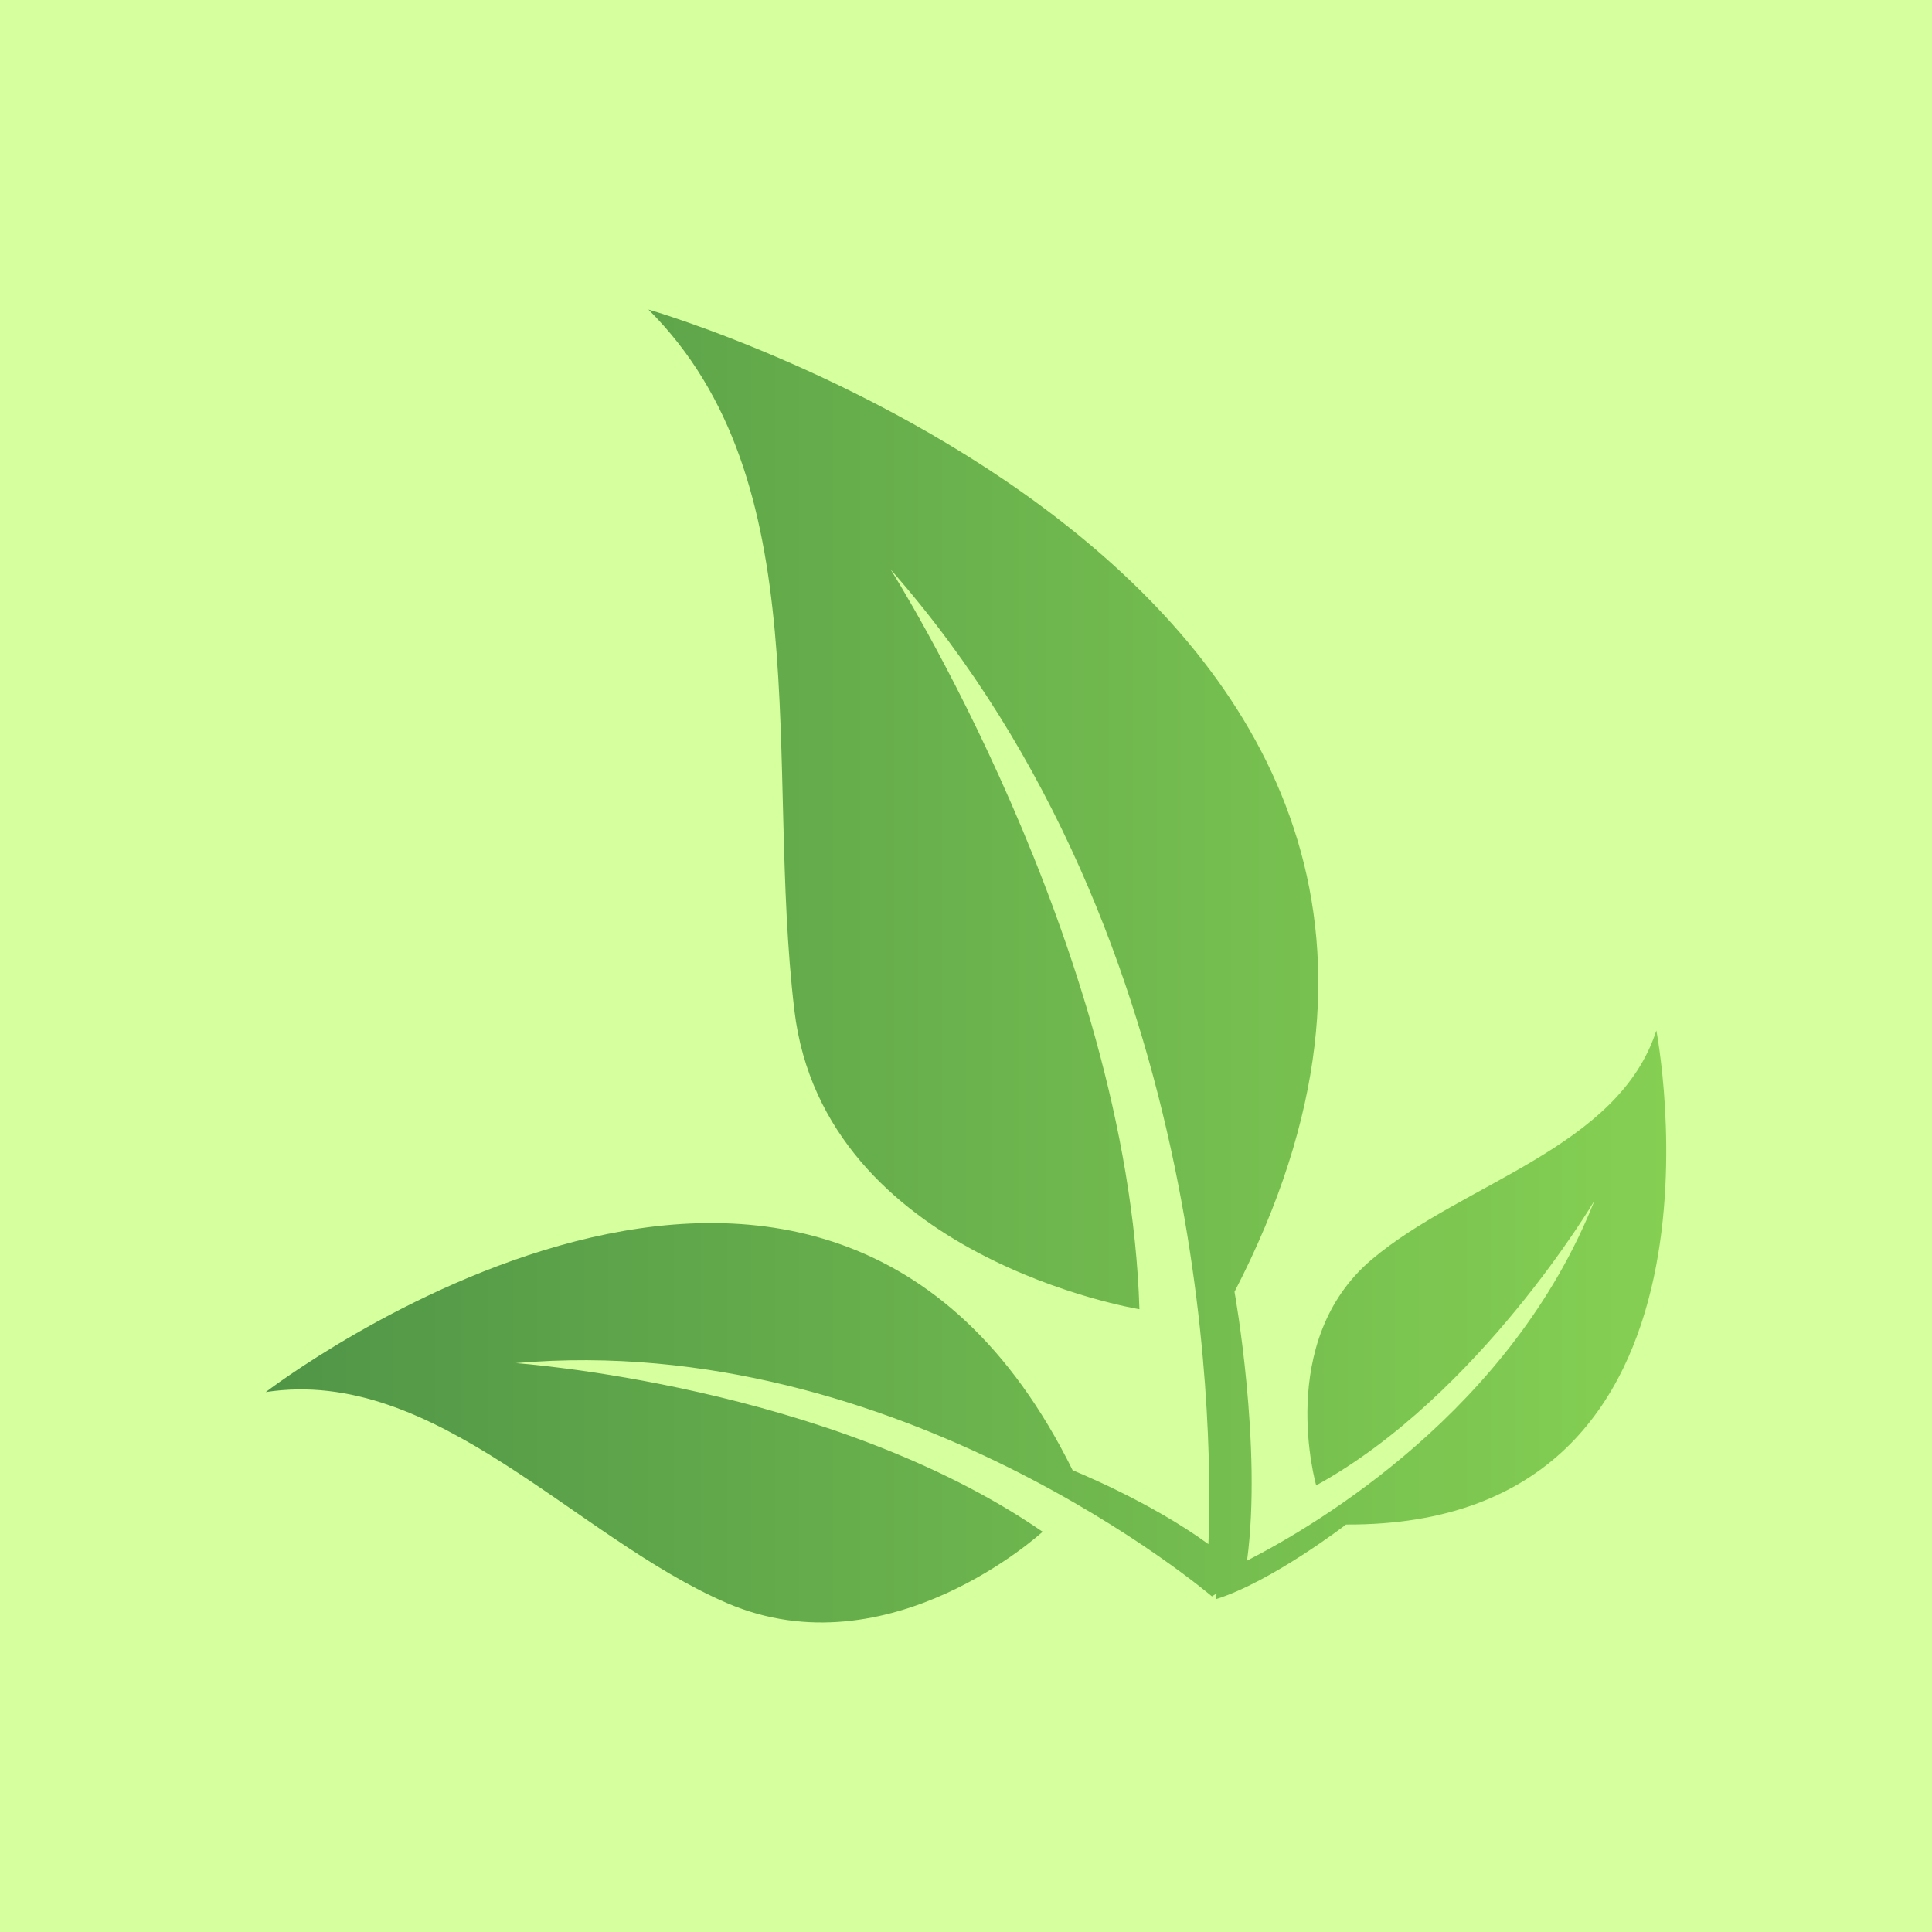 <?xml version="1.0" encoding="UTF-8" standalone="no"?>
<svg
   xmlns:dc="http://purl.org/dc/elements/1.1/"
   xmlns:cc="http://creativecommons.org/ns#"
   xmlns:rdf="http://www.w3.org/1999/02/22-rdf-syntax-ns#"
   xmlns:svg="http://www.w3.org/2000/svg"
   xmlns="http://www.w3.org/2000/svg"
   xmlns:sodipodi="http://sodipodi.sourceforge.net/DTD/sodipodi-0.dtd"
   xmlns:inkscape="http://www.inkscape.org/namespaces/inkscape"
   viewBox="0 0 512 512"
   height="512"
   width="512"
   xml:space="preserve"
   id="svg2"
   version="1.1"
   sodipodi:docname="app-icon.svg"
   inkscape:version="0.92.4 (5da689c313, 2019-01-14)"
   inkscape:export-filename="D:\Projects\React\RuangHijauPontianak\assets\app-icon.png"
   inkscape:export-xdpi="96"
   inkscape:export-ydpi="96"><sodipodi:namedview
     pagecolor="#ffffff"
     bordercolor="#666666"
     borderopacity="1"
     objecttolerance="10"
     gridtolerance="10"
     guidetolerance="10"
     inkscape:pageopacity="0"
     inkscape:pageshadow="2"
     inkscape:window-width="1366"
     inkscape:window-height="705"
     id="namedview138"
     showgrid="false"
     inkscape:zoom="0.44249997"
     inkscape:cx="146.98774"
     inkscape:cy="332.26353"
     inkscape:window-x="-8"
     inkscape:window-y="-8"
     inkscape:window-maximized="1"
     inkscape:current-layer="svg2" /><defs
     id="defs6"><linearGradient
       id="linearGradient18"
       spreadMethod="pad"
       gradientTransform="matrix(1069.944,1071.944,-1071.944,1069.944,0.497,-0.497)"
       gradientUnits="userSpaceOnUse"
       y2="0"
       x2="1"
       y1="0"
       x1="0"><stop
         id="stop14"
         offset="0"
         style="stop-opacity:1;stop-color:#ffffff" /><stop
         id="stop16"
         offset="1"
         style="stop-opacity:1;stop-color:#d7d9d6" /></linearGradient><clipPath
       id="clipPath90"
       clipPathUnits="userSpaceOnUse"><path
         id="path88"
         d="m 7053.01,5535.98 c 0,0 -744.49,437.47 -931.12,1218.98 0,0 222.91,-600.9 680,-957.2 0,0 225.75,429.3 24.05,679.39 -201.7,250.08 -828.38,496.5 -852.35,945.86 0,0 -485.99,-1499.63 756.18,-1709.29 0,0 207.96,-196.1 305.66,-251.87 0,0 66.74,20.05 17.58,74.13 z"
         inkscape:connector-curvature="0" /></clipPath><linearGradient
       id="linearGradient96"
       spreadMethod="pad"
       gradientTransform="matrix(158.817,0,0,158.817,783.992,207.677)"
       gradientUnits="userSpaceOnUse"
       y2="0"
       x2="1"
       y1="0"
       x1="0"><stop
         id="stop92"
         offset="0"
         style="stop-opacity:1;stop-color:#509547" /><stop
         id="stop94"
         offset="1"
         style="stop-opacity:1;stop-color:#85d053" /></linearGradient><clipPath
       id="clipPath106"
       clipPathUnits="userSpaceOnUse"><path
         id="path104"
         d="m 1230.46,1910.56 c 0,0 293.81,-623.23 785.58,-875.77 0,0 182.74,290.68 35.63,595.94 0,0 -28.3,-92.26 -50.52,-125.46 0,0 26.73,177.02 -93.17,269.7 0,0 10.44,-72.3 -15.87,-101.12 0,0 -33.18,157.69 -154.53,203.86 0,0 32,-60.28 18.1,-97.96 0,0 -75.86,146.34 -163.5,187.2 0,0 15.59,-42.82 2.11,-67.81 0,0 -102.97,92.15 -285.79,203.75 -182.83,111.6 -306.93,339.93 -315.387,475.69 0,0 -111.633,-589.32 45.507,-979.6 0,0 -27.43,2.98 -58.557,23.02 0,0 34.687,-109.07 112.717,-152.8 0,0 -16.31,-15.44 -48.49,-27.06 0,0 49.57,-39.67 124.13,-92.82 0,0 -35.71,-24.29 -48.79,-36.59 0,0 70.88,-68.92 130.37,-96.19 0,0 -38.47,-11.49 -54.84,-26.85 0,0 111.14,-101.95 202.66,-120.7 0,0 -29.17,-9.41 -74.28,-38.95 0,0 246.56,-239.778 651.82,-77.618 0,0 272.82,-211.801 334.1,-181.973 61.28,29.84 -226.64,165.91 -317.05,219.563 -90.42,53.638 -619.55,397.348 -761.95,920.548 z"
         inkscape:connector-curvature="0" /></clipPath><linearGradient
       id="linearGradient112"
       spreadMethod="pad"
       gradientTransform="matrix(181.771,0,0,181.771,127.288,843.589)"
       gradientUnits="userSpaceOnUse"
       y2="0"
       x2="1"
       y1="0"
       x1="0"><stop
         id="stop108"
         offset="0"
         style="stop-opacity:1;stop-color:#509547" /><stop
         id="stop110"
         offset="1"
         style="stop-opacity:1;stop-color:#85d053" /></linearGradient><clipPath
       id="clipPath122"
       clipPathUnits="userSpaceOnUse"><path
         id="path120"
         d="m 1906.84,5863.68 c 0,0 134.6,254.23 -14.87,517.67 0,0 -13.71,-68.34 -65,-147.91 0,0 31.73,209.15 -147.86,388.13 -168.87,168.29 -478.94,438.96 -387.8,789.63 0,0 -290.94,-287.63 -257.86,-582.17 0,0 -55.165,35.17 -64.774,86.62 0,0 -141.047,-649.71 255.174,-934.4 0,0 -67.94,-1.46 -157.85,19.05 0,0 339.25,-433.33 778.38,-218.15 0,0 -505.13,214.39 -610.5,891.77 0,0 136.07,-590.19 638.59,-852.69 0,0 184.14,-119.2 245.87,-351.93 l 61.55,18.53 c 0,0 -14.83,175.8 -273.05,375.85 z"
         inkscape:connector-curvature="0" /></clipPath><linearGradient
       id="linearGradient128"
       spreadMethod="pad"
       gradientTransform="matrix(164.748,0,0,164.748,125.904,207.967)"
       gradientUnits="userSpaceOnUse"
       y2="0"
       x2="1"
       y1="0"
       x1="0"><stop
         id="stop124"
         offset="0"
         style="stop-opacity:1;stop-color:#509547" /><stop
         id="stop126"
         offset="1"
         style="stop-opacity:1;stop-color:#85d053" /></linearGradient><clipPath
       id="clipPath138"
       clipPathUnits="userSpaceOnUse"><path
         id="path136"
         d="m 6622.76,1095.64 c 0,0 -38.31,-113.038 -45.53,-216.941 -65.04,50.012 -654.7,521.141 -756.88,1238.981 0,0 185.8,-599.02 566.78,-945.59 0,0 235.17,385.2 -3.31,643.86 -238.48,258.67 -590.77,457.37 -616.92,798.85 0,0 -582.07,-1271.73 512.41,-1528.26 0,0 155.64,-187.892 291.14,-270.208 l 5.64,25.699 c 0.11,-9.32 0.53,-18.453 1.38,-27.242 l 52.77,15.852 c 0,0 -0.11,579.279 388.21,960.189 0,0 -264.42,-356.37 -302.23,-719.37 0,0 291.82,34.89 365.83,272.95 69.05,222.15 12.78,529.58 196.7,687.92 0,0 -969.25,-204.28 -655.99,-936.69 z"
         inkscape:connector-curvature="0" /></clipPath><linearGradient
       id="linearGradient144"
       spreadMethod="pad"
       gradientTransform="matrix(222.197,0,0,222.197,748.303,838.028)"
       gradientUnits="userSpaceOnUse"
       y2="0"
       x2="1"
       y1="0"
       x1="0"><stop
         id="stop140"
         offset="0"
         style="stop-opacity:1;stop-color:#509547" /><stop
         id="stop142"
         offset="1"
         style="stop-opacity:1;stop-color:#85d053" /></linearGradient><clipPath
       id="clipPath154"
       clipPathUnits="userSpaceOnUse"><path
         id="path152"
         d="m 4866.16,3905.2 c -49.14,-152.47 -250.55,-197.09 -367.95,-296.1 -125.79,-106.07 -72.17,-292.5 -72.17,-292.5 211.07,116.11 360.01,368.32 360.01,368.32 -106.73,-269.81 -357.21,-418.5 -449.46,-465.66 19.88,147.33 -16.21,347.79 -16.21,347.79 473.65,915.78 -758.33,1270.92 -758.33,1270.92 222.42,-221.78 150.7,-586.19 188.84,-906.6 38.15,-320.41 446.46,-386.86 446.46,-386.86 -14.45,472.15 -322.02,957.31 -322.02,957.31 427.06,-485.05 415.95,-1154.57 411.25,-1261.22 -76.38,55.84 -175.64,95.55 -175.64,95.55 -323.77,654.94 -1043.99,101.14 -1043.99,101.14 220.02,33.82 400.78,-188.7 596.8,-272.99 210.06,-90.32 408.33,92.3 408.33,92.3 -275.58,190.04 -681.59,218.17 -681.59,218.17 496.99,43.59 900.7,-301.8 900.7,-301.8 l 6.1,3.92 -1.28,-7.63 c 72.52,22.65 168.69,96.7 168.69,96.7 525.83,-2.68 401.46,639.24 401.46,639.24 z"
         inkscape:connector-curvature="0" /></clipPath><linearGradient
       id="linearGradient160"
       spreadMethod="pad"
       gradientTransform="matrix(371.149,0,0,371.149,70.425,256)"
       gradientUnits="userSpaceOnUse"
       y2="0"
       x2="1"
       y1="0"
       x1="0"><stop
         id="stop156"
         offset="0"
         style="stop-opacity:1;stop-color:#509547" /><stop
         id="stop158"
         offset="1"
         style="stop-opacity:1;stop-color:#85d053" /></linearGradient><clipPath
       id="clipPath170"
       clipPathUnits="userSpaceOnUse"><path
         id="path168"
         d="m 2472,4150.39 c -3.92,16.06 -20.11,25.9 -36.17,21.99 -24.65,-6.01 -47.52,-13.1 -71.01,-20.33 -23.28,-7.31 -46.37,-15.18 -69.35,-23.36 l -34.3,-12.71 -34.02,-13.57 c -11.38,-4.4 -22.55,-9.39 -33.74,-14.29 -11.15,-5.03 -22.53,-9.47 -33.43,-15.1 l -32.97,-16.21 c -11,-5.37 -21.64,-11.6 -32.46,-17.35 -21.79,-11.25 -42.54,-24.69 -63.63,-37.33 -10.42,-6.58 -20.45,-13.9 -30.68,-20.81 -10.22,-6.94 -20.4,-13.92 -29.99,-21.92 l -28.96,-23.43 c -9.38,-8.63 -18.61,-17.6 -27.85,-26.4 -4.52,-4.43 -9.41,-8.81 -13.6,-13.3 l -11.73,-13.65 -11.73,-13.66 -5.86,-6.81 -1.47,-1.71 -0.36,-0.43 -0.95,-1.12 -0.18,-0.25 -0.69,-0.97 -2.79,-3.89 c -15.47,-20.25 -28.15,-42.63 -38.55,-65.75 -21.01,-46.4 -30.53,-96.83 -32.02,-146.36 -0.55,-24.84 1.26,-49.54 4.56,-73.86 3.39,-24.31 8.2,-48.33 14.86,-71.76 6.58,-23.44 14.41,-46.44 23.6,-68.82 4.78,-11.35 9.77,-22.6 15.14,-33.65 -5.87,-17.27 -10.29,-34.99 -15.42,-52.51 -5.61,-18.76 -9.77,-37.92 -14.59,-56.91 -4.84,-18.98 -8.4,-38.31 -12.66,-57.47 -3.5,-19.35 -7.4,-38.59 -10.2,-58.16 -0.23,-1.43 -0.43,-2.85 -0.65,-4.27 -8.36,7.15 -16.73,14.28 -24.91,21.63 -21.08,19.54 -43.05,38.12 -63.33,58.51 l -30.94,30.01 -30.12,30.84 c -20.39,20.27 -39.4,41.82 -58.83,62.99 -9.86,10.46 -18.79,21.74 -28.24,32.56 -9.21,11.03 -18.9,21.66 -27.73,33 -17.99,22.41 -35.92,44.87 -53.15,67.88 -17.76,22.62 -34.1,46.28 -50.9,69.64 -15.99,23.89 -32.51,47.48 -47.5,72.04 -15.51,24.26 -30.14,49.04 -45.02,73.72 -14.19,25.06 -28.51,50.09 -41.71,75.73 -6.88,12.68 -13.27,25.6 -19.64,38.54 -6.43,12.92 -12.93,25.81 -19.02,38.89 -12.57,26 -24.37,52.39 -35.64,79.01 -11.24,26.63 -21.95,53.51 -32.21,80.6 -10.43,27.03 -19.72,54.49 -28.75,82.06 -17.85,55.21 -33.83,111.23 -44.85,168.6 1.43,-29.21 5.09,-58.33 9.53,-87.3 4.64,-28.94 10.24,-57.75 16.54,-86.44 6.72,-28.57 13.76,-57.12 21.97,-85.34 7.85,-28.35 16.92,-56.35 26.59,-84.15 9.64,-27.81 19.86,-55.45 30.89,-82.78 5.3,-13.76 11,-27.35 17.02,-40.8 5.87,-13.52 11.78,-27.04 18.17,-40.33 12.24,-26.85 25.64,-53.14 38.94,-79.5 13.96,-26.01 27.72,-52.18 43.09,-77.41 14.67,-25.66 30.9,-50.37 46.63,-75.4 16.54,-24.49 32.67,-49.29 50.23,-73.09 16.83,-24.35 35.49,-47.32 53.66,-70.66 8.98,-11.75 18.83,-22.8 28.21,-34.24 6.84,-7.99 13.52,-16.13 20.37,-24.12 -25.83,3.57 -51.42,8.66 -76.62,14.96 -39.13,9.64 -77.48,22.14 -114.45,37.67 -36.98,15.49 -72.82,33.44 -106.77,54.37 -34.02,20.81 -65.99,44.67 -95.95,70.63 -29.93,26.04 -57.5,54.63 -82.48,85.27 -6.43,7.51 -12.44,15.35 -18.27,23.34 -5.91,7.92 -11.94,15.73 -17.31,24.04 -5.34,8.11 -11.47,16.53 -16.17,24.36 l -7.9,12.99 -6.822,12.44 c -18.231,33.71 -31.965,70.65 -42.059,108.3 -10.019,37.8 -16.703,76.64 -20.504,115.91 -7.632,78.55 -6.179,158.4 1.305,237.79 7.297,79.46 20.93,158.45 37.035,236.95 16.383,78.48 36.365,156.32 59.275,233.32 9.29,31.24 19.19,62.29 29.44,93.23 4.31,-24.69 9.76,-49.15 16.6,-73.24 19.83,-71.29 50.87,-139.42 91.29,-201.25 20.23,-30.87 42.35,-60.54 66.92,-88 24.51,-27.47 50.66,-53.43 78.47,-77.37 28.19,-24.02 56.85,-44.93 84.02,-66.98 27.36,-22.08 54.53,-44.53 80.55,-67.97 51.97,-46.9 101.15,-96.85 141.29,-153.14 20.02,-28.12 37.65,-57.86 51.84,-89.19 14.21,-31.3 24.85,-64.18 31.91,-97.95 7.01,-33.8 10.1,-68.52 9.84,-103.39 -0.12,-34.9 -4.23,-69.85 -10.03,-104.56 -2.69,-17.41 -6.83,-34.57 -10.57,-51.84 -4.54,-17.07 -8.65,-34.31 -13.95,-51.22 -9.62,-34.15 -21.87,-67.54 -34.34,-100.88 15.06,32.23 29.99,64.66 42.38,98.18 12.7,33.39 23.56,67.61 31.82,102.6 8.38,34.93 14.72,70.64 16.73,106.89 2.24,36.22 1.02,72.87 -4.45,109.1 -10.6,72.69 -40.29,142.12 -80.21,203.31 -20,30.65 -42.14,59.82 -66.24,87.01 -24.02,27.27 -49.37,53.16 -75.45,78.12 -26.09,24.99 -53.08,48.71 -80.37,72.16 -27.44,23.53 -55.36,45.8 -81.03,68.27 -25.69,22.95 -49.65,47.68 -72.02,73.69 -22.42,25.98 -42.4,53.91 -60.61,82.85 -36.24,58.01 -63.7,121.28 -81.91,187.07 -9.13,32.9 -15.65,66.51 -19.71,100.33 -1.97,16.9 -3.37,33.88 -3.99,50.77 -0.3,8.45 -0.48,16.9 -0.34,25.24 0.08,8.12 0.42,17.16 1.03,23.89 l 0.05,0.57 c 1.13,12.73 -6.12,25.21 -18.61,30.15 -15.21,6.03 -32.43,-1.41 -38.46,-16.63 -15.39,-38.85 -29.04,-77.01 -42.19,-115.91 -12.912,-38.85 -25.084,-77.91 -36.502,-117.21 -22.863,-78.57 -42.77,-158.05 -59.043,-238.44 -16.309,-80.37 -27.906,-161.85 -34.238,-244.01 -3.161,-41.08 -4.668,-82.38 -4.293,-123.75 0.25,-41.37 2.754,-82.87 8.257,-124.16 5.27,-41.29 13.582,-82.41 25.571,-122.66 12.14,-40.24 27.957,-79.46 49.433,-116.47 l 8.278,-13.96 8.433,-12.66 c 6.153,-9.28 12.367,-16.99 18.547,-25.54 6.027,-8.48 12.727,-16.45 19.307,-24.49 6.5,-8.13 13.17,-16.09 20.26,-23.71 27.63,-31.03 57.84,-59.72 90.26,-85.54 32.37,-25.9 67.26,-48.45 103.49,-68.12 36.28,-19.59 74.04,-36.25 112.83,-49.61 38.81,-13.32 78.6,-23.4 118.79,-30.5 27.09,-4.59 54.43,-7.73 81.8,-9.11 1.74,-1.98 3.4,-4.04 5.19,-5.98 19.78,-21.99 39.16,-44.37 59.94,-65.43 10.27,-10.64 20.34,-21.5 30.85,-31.89 l 31.99,-30.74 c 21.02,-20.83 43.6,-39.96 65.51,-59.8 22.27,-19.45 45.43,-37.84 68.1,-56.78 4.51,-3.78 10.21,-6.2 16.52,-6.62 15.83,-1.05 29.5,10.94 30.55,26.76 l 0.04,0.74 c 0.56,8.41 1.35,18.05 2.4,27.23 0.89,9.29 1.92,18.63 3.18,27.97 2.1,18.69 5.33,37.37 8.14,56.06 3.58,18.59 6.45,37.33 10.6,55.85 4.15,18.5 7.61,37.18 12.53,55.53 l 6.93,27.65 c 2.21,9.25 4.55,18.46 7.22,27.58 5.23,18.27 9.95,36.73 15.6,54.89 l 17.44,54.41 c 6.14,18.02 13,35.8 19.48,53.74 6.1,18.08 13.38,35.71 20.62,53.36 7.43,17.57 13.83,35.65 22.11,52.86 l 24,52.1 c 3.79,8.8 8.03,17.38 12.5,25.84 l 13.1,25.56 13.11,25.6 6.57,12.81 7.21,12.43 28.57,50.06 c 9.1,17.01 20.07,32.79 30.25,49.16 l 30.91,49 -36.84,-44.77 c -12.26,-14.99 -24.73,-29.89 -35.63,-45.89 l -33.83,-47.37 -8.36,-11.95 -7.72,-12.33 -15.45,-24.7 -15.47,-24.73 c -5.26,-8.2 -10.31,-16.52 -14.9,-25.09 l -28.05,-51.22 c -9.61,-16.98 -17.36,-34.87 -26.13,-52.28 -8.58,-17.52 -17.25,-35.01 -24.68,-53.05 -7.5,-18 -15.39,-35.87 -22.57,-54.03 l -20.57,-54.87 c -6.23,-17.11 -11.69,-34.5 -17.48,-51.79 -3.2,9.64 -6.28,19.32 -8.99,29.08 -6.63,22.92 -11.93,46.16 -15.88,69.52 -7.89,46.66 -11.13,93.99 -6.16,140.15 4.71,46.04 16.53,91.09 38.05,130.92 10.85,19.79 22.58,39.09 37.25,56.24 l 2.61,3.3 0.47,0.61 0.15,0.14 1.54,1.63 6.2,6.53 12.39,13.05 12.38,13.06 c 4.2,4.05 8.54,7.4 12.79,11.14 l 25.53,21.87 28.05,20.47 c 4.69,3.39 9.13,7.07 14.03,10.22 l 14.67,9.46 c 9.84,6.22 19.4,12.8 29.44,18.74 20.43,11.38 40.32,23.52 61.53,33.67 10.52,5.18 20.78,10.8 31.49,15.63 l 32.07,14.6 c 21.56,9.37 43.09,18.89 65.05,27.43 l 32.96,12.78 33.29,11.97 c 13.71,4.72 27.49,9.27 41.29,13.72 -8.76,-12.03 -17.23,-24.26 -24.96,-36.99 l -9.63,-15.44 -8.88,-15.91 -8.84,-15.94 -8,-16.4 c -5.35,-10.93 -10.68,-21.87 -15.02,-33.3 -4.38,-11.4 -9.47,-22.48 -12.85,-34.29 -3.56,-11.71 -7.77,-23.18 -10.73,-35.08 l -8.36,-35.81 c -3.78,-24.28 -7.91,-48.52 -8.22,-73.19 l -0.87,-18.42 c -0.12,-6.13 0.51,-12.3 0.74,-18.43 l 0.98,-18.43 0.58,-9.19 0.3,-4.6 0.34,-3.72 1.59,-17.36 c 0.39,-5.6 0.47,-10.74 0.74,-16.15 0.35,-5.29 0.27,-10.79 0.19,-16.31 -0.11,-5.51 0.08,-11.04 -0.39,-16.52 -0.76,-22.05 -3.91,-43.95 -8.32,-65.57 -4.51,-21.6 -10.7,-42.9 -18.67,-63.54 -7.96,-20.64 -17.67,-40.64 -29.19,-59.61 -11.44,-19.01 -24.99,-36.72 -40.04,-53.04 -29.96,-32.79 -67.61,-58.95 -110.14,-73.77 -21.23,-7.44 -43.69,-11.78 -66.5,-12.83 -22.84,-1.27 -45.98,1.09 -68.76,6.04 21.81,-8.24 45.01,-13.25 68.66,-14.98 23.67,-1.55 47.73,0.54 71.15,6.02 47,10.9 90.26,36.22 126.09,68.91 35.92,32.93 63.8,73.96 84.5,118.04 10.49,22.05 18.57,45.2 24.67,68.85 6.06,23.64 10.72,47.75 12.81,72.14 0.8,6.08 0.93,12.19 1.35,18.31 0.39,6.09 0.76,12.19 0.69,18.53 0.02,6.22 0.16,12.71 0.03,18.72 l -0.72,17.42 -0.77,33.75 c -0.03,5.47 -0.49,10.94 -0.2,16.41 l 1.31,16.39 c 0.85,21.91 5.32,43.49 9.25,65.04 l 8.46,31.86 c 2.95,10.59 7.16,20.85 10.63,31.29 3.27,10.51 8.32,20.45 12.53,30.65 4.04,10.27 9.07,20.15 14.1,30.02 l 7.49,14.84 8.31,14.43 8.32,14.43 9.06,14.01 c 11.9,18.78 25.13,36.73 38.75,54.29 7.05,8.56 13.98,17.29 21.4,25.45 7.11,8.24 15.17,16.56 22.02,23.33 l 0.62,0.59 c 7.21,7.15 10.61,17.79 8.03,28.38 z"
         inkscape:connector-curvature="0" /></clipPath><linearGradient
       id="linearGradient176"
       spreadMethod="pad"
       gradientTransform="matrix(212.997,0,0,212.997,116.717,534.813)"
       gradientUnits="userSpaceOnUse"
       y2="0"
       x2="1"
       y1="0"
       x1="0"><stop
         id="stop172"
         offset="0"
         style="stop-opacity:1;stop-color:#509547" /><stop
         id="stop174"
         offset="1"
         style="stop-opacity:1;stop-color:#85d053" /></linearGradient><clipPath
       id="clipPath186"
       clipPathUnits="userSpaceOnUse"><path
         id="path184"
         d="m 6774.37,3484.35 c 17.28,31.49 31.27,65.19 42.66,99.38 11.3,34.27 19.97,69.35 25.25,104.81 10.86,70.78 7.59,143.69 -14.32,210.62 -10.98,33.36 -25.72,65.46 -45.12,94.67 -19.57,29.01 -41.83,56.26 -67.58,80.2 -5.97,6.4 -13.14,11.67 -19.71,17.48 -6.82,5.56 -13.11,11.69 -20.34,16.79 -14.41,10.2 -27.99,21.37 -43.33,30.32 l -22.41,14.12 c -7.57,4.56 -15.53,8.54 -23.27,12.84 l -48.11,26.19 c -32.05,17.62 -64.12,34.21 -95.53,55.48 l -47.38,30.39 -45.04,33.03 c -30.64,21.28 -58.34,46.34 -87.13,70.1 -14.32,11.98 -27.33,25.44 -41.05,38.12 l -20.34,19.29 c -6.84,6.38 -12.93,13.52 -19.42,20.24 -12.73,13.71 -25.77,27.16 -38.24,41.12 l -36.12,43.11 c -23.19,29.46 -45.86,59.47 -66.41,91.01 -21.02,31.23 -39.96,63.93 -57.87,97.31 -8.44,17.02 -17.28,33.78 -24.83,51.43 -3.97,8.68 -7.78,17.51 -11.31,26.59 -1.8,4.53 -3.66,8.92 -5.33,13.71 -1.72,4.76 -3.38,9.08 -5.21,14.89 l 75.13,-0.49 c -9.48,-34.68 -17.67,-72.37 -24.63,-109.13 -7.04,-37.01 -12.92,-74.29 -17.89,-111.63 -9.89,-74.72 -14.95,-149.94 -15.53,-224.8 -0.13,-37.42 0.43,-74.76 2.58,-111.93 2.13,-37.16 5.04,-74.18 9.94,-110.84 4.65,-36.68 10.4,-73.13 18.15,-109.03 7.54,-35.94 16.33,-71.56 27.65,-106.26 11.27,-34.69 23.7,-68.97 38.76,-102.05 14.86,-33.18 32.18,-65.16 51.8,-95.63 19.22,-30.76 40.69,-60.14 64.33,-87.83 23.96,-27.38 49.96,-53.08 77.47,-77.39 27.5,-24.39 57.71,-45.71 88.69,-66.15 30.97,-20.59 64.03,-38.14 97.71,-54.88 34,-16.04 68.72,-31.37 104.65,-43.93 35.71,-13.3 72.38,-24.35 109.37,-35.2 l -1.74,-9.84 c -19.24,2.12 -38.68,3.64 -57.98,6.29 -19.2,3.12 -38.62,5.62 -57.71,9.8 -9.6,1.9 -19.22,3.82 -28.79,5.94 l -28.52,7.29 c -19.17,4.48 -37.76,11.02 -56.76,16.56 -37.18,13.25 -74.29,27.66 -109.98,45.7 -35.52,18.19 -70.32,38.51 -103.03,62.16 -32.88,23.4 -63.89,49.68 -92.71,78.36 -28.59,28.87 -55.06,59.96 -79.13,92.85 -23.76,33.09 -44.98,68.01 -63.47,104.22 -18.46,36.19 -34.98,73.39 -48.37,111.61 -27.26,76.32 -44.07,155.52 -53.61,234.91 -4.47,39.75 -7.52,79.54 -8.34,119.3 -0.86,39.75 -0.47,79.43 1.74,118.94 4.11,79.04 13.76,157.34 26.76,234.86 6.68,38.74 14.29,77.28 23.12,115.59 8.92,38.56 18.43,75.84 30.49,115.07 l 0.22,0.69 c 6.32,20.6 28.15,32.16 48.75,25.83 13.15,-4.05 22.69,-14.68 26.16,-27.01 0.8,-2.93 2.24,-7.2 3.49,-11.06 1.2,-3.89 2.77,-7.95 4.21,-11.96 2.81,-8.03 5.96,-16.07 9.33,-24.11 6.24,-16.14 13.96,-31.97 21.18,-47.9 15.59,-31.46 32.23,-62.62 51,-92.6 18.3,-30.27 38.75,-59.26 59.73,-87.87 l 32.84,-41.97 c 11.39,-13.63 23.36,-26.8 35.02,-40.24 5.96,-6.6 11.5,-13.61 17.83,-19.88 l 18.77,-19.01 c 12.68,-12.49 24.64,-25.79 37.94,-37.68 26.76,-23.56 52.44,-48.52 81.18,-69.87 l 42.17,-33.18 43.81,-30.21 c 28.3,-20.9 60.71,-38.78 91.81,-57.74 l 46.92,-28.21 c 8.02,-4.91 16.23,-9.47 24.07,-14.66 l 23.26,-16.07 c 15.81,-10.2 30.05,-22.84 44.92,-34.4 7.45,-5.78 14.05,-12.69 21.1,-18.97 6.83,-6.56 14.16,-12.53 20.4,-19.73 26.64,-27.01 49.62,-57.59 69.43,-89.95 19.65,-32.56 34.19,-68.05 44.42,-104.43 20.45,-73.05 20.39,-150.13 5.87,-222.88 -7.29,-36.45 -18.01,-72.03 -31.3,-106.46 -13.43,-34.44 -29.21,-67.74 -48.64,-99.35 z"
         inkscape:connector-curvature="0" /></clipPath><linearGradient
       id="linearGradient192"
       spreadMethod="pad"
       gradientTransform="matrix(135.817,0,0,135.817,780.6,515.409)"
       gradientUnits="userSpaceOnUse"
       y2="0"
       x2="1"
       y1="0"
       x1="0"><stop
         id="stop188"
         offset="0"
         style="stop-opacity:1;stop-color:#509547" /><stop
         id="stop190"
         offset="1"
         style="stop-opacity:1;stop-color:#85d053" /></linearGradient><clipPath
       id="clipPath202"
       clipPathUnits="userSpaceOnUse"><path
         id="path200"
         d="m 6150.42,4213.87 c 0.01,0 5.16,-21.64 18.27,-58.59 13.26,-36.81 33.95,-88.8 64.15,-148.44 29.82,-59.79 69.32,-127.04 116.44,-195.43 12.11,-16.91 23.96,-34.34 37.08,-51.22 6.41,-8.53 12.86,-17.1 19.34,-25.73 6.69,-8.45 13.41,-16.96 20.16,-25.5 26.92,-34.17 56.12,-67.36 85.77,-100 15.44,-15.8 30.38,-31.99 46.18,-47.25 16.07,-15.03 31.69,-30.29 47.92,-44.69 32.59,-28.48 64.67,-56.5 95.72,-83.63 15.63,-13.41 30.82,-26.79 45.38,-40.27 14.94,-13.05 29.5,-25.93 43.49,-38.75 13.94,-12.86 28.09,-24.72 41.52,-36.55 13.34,-11.95 26.19,-23.61 38.9,-34.38 25.33,-21.64 47.98,-42.56 68.88,-60.17 20.59,-18.27 38.55,-34.2 53.34,-47.31 14.83,-13.24 26.43,-23.88 34.22,-31.39 7.83,-7.44 11.9,-11.62 11.9,-11.62 l -5.02,-8.65 c 0,0 -5.56,1.64 -15.82,5.1 -10.3,3.4 -25.21,8.76 -44.13,15.89 -19.04,6.93 -41.25,17.01 -66.64,28.99 -25.61,11.61 -53.37,26.73 -83.41,43.83 -15.26,8.19 -30.2,18.16 -46.03,28.01 -15.48,10.34 -32.15,20.19 -47.96,32.12 -16.1,11.56 -32.67,23.46 -49.12,36.22 -16.19,13.1 -32.43,26.87 -48.75,41.09 -16.02,14.57 -31.69,30.07 -47.37,45.91 -15.75,15.76 -30.42,33.02 -45.77,49.75 -15.11,16.97 -29.6,34.78 -44.58,52.16 -14.49,17.79 -29.04,35.66 -43.59,53.52 -13.97,18.34 -28.35,36.29 -41.85,54.81 -13.31,18.68 -27.08,36.84 -39.48,55.8 -6.33,9.37 -12.64,18.71 -18.91,28 -5.94,9.49 -11.87,18.94 -17.76,28.34 -11.92,18.66 -22.56,37.83 -33.42,56.37 -20.92,37.6 -40.46,74.25 -56.75,110.1 -16.71,35.61 -30.85,70.01 -43.04,102.02 -12.36,31.95 -21.7,61.97 -29.84,88.5 -7.94,26.63 -13.79,50.14 -18.15,69.57 -8.58,38.89 -11.11,61.73 -11.11,61.73 z"
         inkscape:connector-curvature="0" /></clipPath><linearGradient
       id="linearGradient208"
       spreadMethod="pad"
       gradientTransform="matrix(119.801,0,0,119.801,818.744,577.456)"
       gradientUnits="userSpaceOnUse"
       y2="0"
       x2="1"
       y1="0"
       x1="0"><stop
         id="stop204"
         offset="0"
         style="stop-opacity:1;stop-color:#509547" /><stop
         id="stop206"
         offset="1"
         style="stop-opacity:1;stop-color:#85d053" /></linearGradient><clipPath
       id="clipPath218"
       clipPathUnits="userSpaceOnUse"><path
         id="path216"
         d="m 4450.8,5730.73 c 18.06,40.73 32.3,83.33 42.92,126.49 2.61,10.81 5,21.65 6.99,32.57 1.16,5.42 2,10.89 2.82,16.37 0.8,5.47 1.87,10.91 2.45,16.41 l 1.83,16.45 c 0.68,5.48 0.96,10.99 1.37,16.48 0.35,5.49 0.82,10.97 0.82,16.45 v 16.43 l 13.94,-7.4 c -9.38,-6.43 -18.8,-12.37 -28.39,-18.17 -9.53,-5.81 -19.38,-11.26 -29.32,-16.52 -4.89,-2.75 -10.17,-4.96 -15.22,-7.46 -5.06,-2.52 -10.26,-4.87 -15.7,-6.84 -5.45,-1.95 -10.53,-4.45 -16.31,-5.95 l -17.32,-4.54 -20.65,-5.39 8.2,21.24 c 3.38,8.76 6.59,18.3 9.56,27.61 3.01,9.37 5.72,18.85 8.36,28.34 5.15,19.02 9.62,38.24 13.33,57.57 7.48,38.65 11.82,77.82 12.49,116.84 0.58,39 -2.76,77.88 -10.99,115.39 l -3.28,14.01 -3.93,13.79 c -2.6,9.2 -5.9,18.15 -9.18,27.08 -3.55,8.83 -7.1,17.64 -11.38,26.09 -3.83,8.68 -8.86,16.72 -13.29,25.05 l 36.37,5.07 c -1.32,-5.32 -2.6,-9.62 -4.03,-14.29 -1.46,-4.53 -2.9,-9.08 -4.54,-13.52 -3.15,-8.96 -6.68,-17.76 -10.57,-26.43 -3.83,-8.69 -7.99,-17.27 -12.66,-25.65 -2.4,-4.16 -4.49,-8.46 -7.17,-12.5 l -7.74,-12.26 -8.6,-11.83 c -2.73,-4.03 -6.17,-7.65 -9.29,-11.45 -3.18,-3.78 -6.35,-7.56 -10.03,-10.99 -3.59,-3.48 -7.03,-7.1 -10.78,-10.46 l -11.84,-9.57 c -3.8,-3.36 -8.47,-5.75 -12.72,-8.63 -4.34,-2.76 -8.63,-5.61 -13.46,-7.65 l -14.16,-6.62 -45.88,-21.44 16.22,50.67 c 2.74,8.58 5.42,19.52 7.46,29.59 2.12,10.3 3.8,20.75 5.04,31.24 1.36,10.47 2.09,21.02 2.62,31.55 0.47,10.52 0.45,21.05 0.15,31.55 -0.44,10.49 -1.26,20.93 -2.47,31.31 -1.36,10.35 -2.98,20.65 -5.17,30.81 -2.26,10.12 -4.68,20.22 -7.94,30.03 -2.89,9.92 -6.75,19.51 -10.65,29.03 l -6.3,14.08 -7.15,13.65 c -2.23,4.63 -5.24,8.84 -7.8,13.28 -2.59,4.43 -5.31,8.77 -8.38,12.91 -2.99,4.17 -5.78,8.48 -8.92,12.54 l -9.71,11.99 c -3.08,4.11 -6.86,7.67 -10.27,11.51 -3.58,3.72 -6.81,7.73 -10.71,11.15 -7.5,7.11 -14.86,14.33 -23.06,20.74 -7.79,6.82 -16.29,12.86 -24.74,18.94 -8.26,6.31 -17.54,11.39 -26.21,17.17 -9.01,5.36 -18.37,10.23 -27.5,15.4 l 43.53,28.88 -1.86,-14.5 v -13.84 c 0,-9.21 1.96,-18.39 1.32,-27.59 -0.28,-4.6 0.6,-9.2 0.13,-13.81 -0.49,-4.61 -0.18,-9.22 -0.85,-13.84 -1.07,-9.23 -2.19,-18.49 -3.91,-27.77 -0.69,-4.64 -1.79,-9.3 -2.75,-13.95 -1,-4.65 -1.99,-9.3 -3.39,-13.97 -1.35,-4.67 -2.47,-9.34 -4.03,-14.01 l -4.94,-14 c -1.62,-4.67 -3.97,-9.32 -5.96,-13.96 l -3.17,-6.97 -3.89,-6.87 c -2.78,-4.54 -4.87,-9.21 -8.32,-13.61 l -9.76,-13.22 -69.15,-93.58 7.78,122.04 c 0.08,1.32 0.33,6.97 0.24,11.01 -0.05,4.41 -0.47,9.12 -0.7,13.67 l -1.72,14.06 -2.59,14.2 c -4.07,18.89 -9.69,37.82 -17.5,56.14 -3.85,9.19 -7.4,18.48 -12.29,27.33 -4.6,8.95 -8.79,18.08 -14.4,26.61 -5.48,8.56 -10.1,17.57 -16.21,25.83 l -17.64,25.17 c -6.33,8.13 -13.05,16.02 -19.55,24.05 -3.31,3.98 -6.44,8.1 -9.91,11.96 l -10.76,11.34 -21.31,22.94 -23.01,21.56 c -14.88,14.86 -31.81,27.72 -48.06,41.31 l -25.93,21.43 -25.04,21.35 c -16.78,13.21 -33.15,31.27 -49.49,47.33 l -12.22,12.35 c -3.83,4.28 -7.37,8.77 -11.07,13.13 l -21.75,26.47 c -7.54,8.53 -13.35,18.57 -19.92,27.9 -6.29,9.55 -13.01,18.77 -18.88,28.56 -10.77,20.26 -23.03,39.52 -31.13,61.05 l -6.7,15.73 -3.33,7.85 -2.66,8.16 -10.56,32.46 -7.59,33.25 c -2.38,11.07 -3.41,22.44 -5.14,33.58 -1.66,11.16 -1.8,22.55 -2.6,33.76 -0.38,11.25 0.06,22.55 0.33,33.74 1.37,22.49 4.48,44.62 10.75,66.39 l 6.79,-1.7 c -2.62,-21.21 -1.78,-43.12 -0.29,-64.44 1.26,-10.69 2.32,-21.35 4.18,-31.89 2.3,-10.48 3.51,-21.07 6.42,-31.36 2.94,-10.28 5.13,-20.67 8.62,-30.72 l 10.57,-29.97 12.87,-28.99 3.19,-7.22 3.85,-6.94 7.67,-13.84 c 9.47,-18.8 22.36,-35.71 33.61,-53.36 6.13,-8.53 13.1,-16.5 19.57,-24.77 6.77,-8.05 12.66,-16.71 20.37,-24.02 L 3700,6995.1 c 3.63,-3.78 7.14,-7.72 10.85,-11.37 l 11.65,-10.29 c 15.9,-13.61 29.61,-27.74 48.2,-40.62 l 51.98,-39.12 c 18.03,-13.73 36.63,-26.71 53.57,-42.1 l 25.98,-22.34 24.58,-24.18 12.15,-12.26 c 3.96,-4.19 7.62,-8.71 11.44,-13.05 7.51,-8.82 15.21,-17.48 22.55,-26.48 l 20.82,-28.18 c 7.06,-9.3 12.61,-19.84 18.94,-29.73 6.45,-9.82 11.59,-20.59 17.04,-31.12 5.68,-10.39 10.2,-21.51 14.74,-32.58 9.03,-22.17 15.74,-45.54 20.49,-69.55 l 3.02,-18.21 1.71,-18.65 c 0.19,-6.39 0.51,-12.63 0.4,-19.2 -0.22,-6.92 -0.27,-12.23 -1.62,-21.78 l -61.37,28.44 5.83,7.51 c 2.13,2.28 3.56,5.64 5.44,8.37 1.85,2.78 3.56,5.77 5.05,9.08 1.51,3.25 3.33,6.22 4.66,9.69 l 4.14,10.3 c 1.32,3.48 2.37,7.19 3.59,10.79 1.27,3.56 2.27,7.3 3.23,11.08 0.93,3.79 2.13,7.44 2.85,11.35 1.75,7.67 3.28,15.46 4.52,23.38 0.75,3.91 1.13,7.95 1.72,11.92 0.59,3.98 1.01,7.99 1.41,12.02 0.9,8.03 1.48,16.14 1.9,24.21 l 0.47,12.1 c 0.09,3.89 0.12,8.23 0.07,11.46 l -0.96,57.2 46.82,-28.33 c 10.15,-6.14 20.43,-11.99 30.41,-18.4 9.74,-6.88 19.89,-13.01 29.22,-20.55 9.46,-7.3 18.93,-14.56 27.72,-22.77 9.17,-7.72 17.54,-16.39 25.96,-24.98 4.34,-4.15 8.07,-8.94 12.07,-13.44 3.87,-4.63 8.06,-8.96 11.57,-13.9 l 10.9,-14.46 c 3.54,-4.9 6.73,-10.05 10.09,-15.07 3.43,-4.98 6.5,-10.19 9.42,-15.49 2.9,-5.31 6.2,-10.39 8.71,-15.9 l 7.92,-16.3 6.92,-16.73 c 4.27,-11.25 8.39,-22.61 11.44,-34.23 3.43,-11.54 5.93,-23.28 8.17,-35.03 2.19,-11.78 3.72,-23.62 4.9,-35.47 1.05,-11.88 1.62,-23.74 1.77,-35.61 0,-11.85 -0.33,-23.69 -1.2,-35.47 -0.93,-11.77 -2.1,-23.52 -3.96,-35.17 -1.73,-11.67 -3.94,-23.26 -6.66,-34.79 -2.8,-11.73 -5.61,-22.5 -10.07,-35.09 l -29.65,29.22 10.33,4.55 c 3.55,1.26 6.77,3.36 10.05,5.34 3.2,2.09 6.75,3.56 9.72,6.16 l 9.32,7.06 c 3,2.54 5.81,5.38 8.75,8.04 3.01,2.58 5.67,5.61 8.35,8.64 2.65,3.06 5.56,5.84 7.95,9.2 l 7.51,9.72 6.93,10.3 c 2.41,3.36 4.33,7.12 6.53,10.66 4.28,7.16 8.18,14.65 11.81,22.26 3.67,7.59 7.05,15.37 10.09,23.25 1.59,3.94 2.97,7.9 4.37,11.87 1.32,3.87 2.7,8.15 3.65,11.5 l 14.06,49.55 22.33,-44.48 c 4.75,-9.48 10.05,-18.66 14.07,-28.45 4.49,-9.58 8.16,-19.46 11.78,-29.36 3.36,-9.95 6.69,-19.95 9.26,-30.1 l 3.86,-15.23 3.13,-15.36 c 7.9,-41.02 9.65,-82.69 7.55,-123.76 -2.22,-41.08 -8.31,-81.69 -17.53,-121.41 -4.58,-19.88 -9.93,-39.55 -15.98,-58.99 -3.09,-9.72 -6.25,-19.39 -9.73,-28.98 -3.5,-9.66 -7,-19.01 -11.21,-28.8 l -12.45,15.85 14.72,3.31 c 4.94,1.04 9.88,3.26 14.84,4.82 4.98,1.57 9.89,3.59 14.76,5.79 4.88,2.2 9.86,4.07 14.66,6.53 9.68,4.68 19.29,9.57 28.74,14.85 9.44,5.23 18.87,10.79 27.86,16.46 l 14.77,9.31 -0.63,-16.72 -0.65,-17.22 c -0.08,-5.77 -0.68,-11.46 -1.26,-17.15 -0.63,-5.69 -0.94,-11.41 -1.84,-17.04 l -2.53,-16.93 c -0.81,-5.64 -2.11,-11.19 -3.14,-16.77 -1.08,-5.59 -2.2,-11.17 -3.61,-16.66 -2.52,-11.08 -5.45,-22.04 -8.59,-32.92 -6.34,-21.75 -13.59,-43.18 -21.75,-64.24 -8.21,-21.05 -17.1,-41.76 -27.27,-62.01 z"
         inkscape:connector-curvature="0" /></clipPath><linearGradient
       id="linearGradient224"
       spreadMethod="pad"
       gradientTransform="matrix(133.176,0,0,133.176,470.605,193.68)"
       gradientUnits="userSpaceOnUse"
       y2="0"
       x2="1"
       y1="0"
       x1="0"><stop
         id="stop220"
         offset="0"
         style="stop-opacity:1;stop-color:#509547" /><stop
         id="stop222"
         offset="1"
         style="stop-opacity:1;stop-color:#85d053" /></linearGradient><clipPath
       id="clipPath234"
       clipPathUnits="userSpaceOnUse"><path
         id="path232"
         d="m 4280.97,5585.17 c -30.07,1.17 -59.93,4.01 -89.73,7.81 -14.88,1.99 -29.76,4.12 -44.57,6.69 -7.42,1.15 -14.8,2.58 -22.2,4.01 -7.37,1.45 -14.79,2.73 -22.12,4.46 l -22.04,4.95 -21.9,5.63 c -7.34,1.77 -14.54,4.02 -21.79,6.14 -7.22,2.23 -14.55,4.09 -21.67,6.64 l -21.5,7.3 c -7.17,2.46 -14.15,5.43 -21.24,8.12 -7.09,2.72 -14.16,5.48 -21.04,8.75 l -20.82,9.41 -16.86,7.61 15.57,11.34 c 6.92,5.05 13.77,10.29 20.61,15.55 6.91,5.18 13.62,10.54 20.21,16.02 6.5,5.5 13.63,10.65 19.6,16.44 l 18.41,17.03 9.4,-22.38 c -9.01,0 -16.98,0.35 -25.28,1.08 -8.25,0.55 -16.36,1.69 -24.52,2.67 -8.08,1.34 -16.25,2.27 -24.25,4.01 -8.03,1.6 -16.1,3.05 -24.02,5.12 -7.94,1.96 -15.95,3.73 -23.76,6.18 -7.81,2.41 -15.8,4.35 -23.48,7.18 l -23.2,8.11 -22.75,9.28 c -7.69,2.91 -14.9,6.83 -22.37,10.23 -7.4,3.51 -14.88,6.91 -21.96,11.07 l -21.53,11.94 c -7.08,4.15 -13.88,8.74 -20.84,13.11 -6.9,4.44 -13.95,8.68 -20.45,13.71 l -19.88,14.56 c -6.79,4.66 -12.78,10.29 -19.16,15.47 l -18.88,15.85 -36.08,30.3 48.65,4.2 c 1.41,0.12 5.27,0.94 7.94,1.38 3.01,0.66 6.16,1.6 9.23,2.37 6.17,1.49 12.38,4.24 18.57,6.25 3.09,1.07 6.08,2.72 9.13,4.03 l 9.11,4.17 c 6.12,2.6 11.78,6.56 17.7,9.74 l 8.78,5.03 c 2.89,1.76 5.59,3.9 8.39,5.82 l 16.7,11.79 c 2.86,1.82 5.33,4.28 7.97,6.46 l 7.82,6.72 15.64,13.38 15.04,-39.24 c -3.73,0.02 -6.43,0.25 -9.41,0.4 -3,0.13 -5.78,0.47 -8.62,0.75 -5.7,0.51 -11.3,1.26 -16.81,2.22 -11.17,1.51 -21.96,4.22 -32.84,6.68 -10.64,3.16 -21.55,5.65 -31.88,9.71 -10.49,3.65 -20.96,7.4 -30.98,12.19 l -15.21,6.77 c -4.99,2.41 -9.78,5.23 -14.68,7.83 -9.76,5.27 -19.61,10.43 -28.67,16.85 l -13.89,9.17 c -4.7,2.98 -9.24,6.16 -13.47,9.74 l -26,20.75 -23.97,22.97 c -8.29,7.41 -15.21,16 -22.45,24.34 -7,8.51 -14.83,16.46 -21.13,25.47 l -19.12,26.92 c -6.72,8.79 -12.11,18.32 -17.56,27.83 l -16.48,28.47 c -5.25,9.61 -9.41,19.68 -14.15,29.53 l -13.81,29.72 -24.37,52.5 60.2,-11.64 7.58,-1.46 8.26,-1.35 c 5.54,-0.84 11.14,-1.54 16.72,-2.09 11.17,-1.07 22.33,-1.58 33.25,-1.47 5.4,0.24 10.87,0.29 16.1,0.87 5.35,0.32 10.38,1.23 15.49,1.92 4.85,1.1 9.91,1.87 14.33,3.41 2.24,0.7 4.67,1.2 6.65,2.14 l 6.25,2.46 -13.83,-51.01 c -8.07,10.74 -14.33,19.96 -20.95,30.02 -6.51,9.87 -12.67,19.86 -18.65,29.95 -11.88,20.19 -23.03,40.7 -33.53,61.53 -10.18,20.96 -20.05,42.07 -28.96,63.58 -4.6,10.69 -8.8,21.55 -12.83,32.46 -4.21,10.85 -8.09,21.81 -11.82,32.82 -3.88,10.97 -7.52,22 -10.8,33.16 -3.48,11.09 -6.67,22.26 -9.59,33.51 -3.08,11.21 -6.1,22.42 -8.65,33.76 -2.59,11.32 -5.63,22.53 -7.61,33.99 -2.14,11.41 -4.53,22.77 -6.46,34.2 l -5.45,34.38 c -2.96,23 -6.11,45.97 -7.82,69.07 -2.38,23.04 -2.65,46.24 -3.68,69.32 0.06,23.14 -0.53,46.23 0.71,69.29 0.41,23.08 2.79,46.07 4.75,69 0.8,11.48 2.72,22.87 4.03,34.29 1.61,11.38 2.54,22.84 4.75,34.13 4.11,22.63 7.77,45.25 13.16,67.56 2.58,11.16 4.77,22.38 7.69,33.44 l 9.19,33.06 c 5.62,22.11 13.61,43.59 20.66,65.21 7.37,21.53 16.37,42.52 24.56,63.63 l 6.66,-2.17 c -4.54,-22.18 -9.54,-44.13 -13.84,-66.19 l -5.92,-33.16 c -2.24,-10.97 -3.95,-22.05 -5.45,-33.16 l -4.79,-33.18 -3.8,-33.25 c -2.88,-22.11 -4.02,-44.37 -5.63,-66.51 -1.06,-11.04 -1.05,-22.19 -1.61,-33.25 -0.29,-11.09 -1.19,-22.13 -0.98,-33.21 -0.06,-22.16 0.01,-44.26 0.98,-66.33 0.28,-22.07 2.37,-44.08 3.76,-66.04 2.38,-21.92 4.42,-43.82 7.69,-65.57 2.61,-21.83 6.63,-43.45 10.42,-65.06 l 6.64,-32.24 c 2.32,-10.72 5.08,-21.35 7.59,-32.01 5.36,-21.24 10.7,-42.5 17.18,-63.43 3.02,-10.52 6.29,-20.97 9.84,-31.32 3.38,-10.41 6.68,-20.84 10.44,-31.11 3.55,-10.35 7.26,-20.63 11.27,-30.81 3.77,-10.26 7.96,-20.36 12.06,-30.49 8.07,-20.32 17.04,-40.23 26.26,-60.02 9.38,-19.69 19.07,-39.22 29.53,-58.24 5.28,-9.48 10.61,-18.91 16.1,-28.15 5.38,-9.05 11.48,-18.72 16.64,-26.26 l 25.47,-37.32 -39.3,-13.69 -11.04,-3.85 c -3.7,-1.38 -7.32,-2.09 -10.97,-3.05 -7.35,-2.02 -14.48,-2.92 -21.67,-4.12 -7.07,-0.71 -14.19,-1.56 -21.1,-1.71 -7.01,-0.42 -13.82,-0.24 -20.67,-0.2 -13.61,0.42 -26.95,1.65 -40.13,3.46 -6.6,0.89 -13.14,1.93 -19.69,3.17 l -9.84,1.96 -10.4,2.44 35.83,40.85 11.68,-27.54 c 4.02,-9.12 7.47,-18.58 11.94,-27.45 l 14.03,-26.28 c 4.61,-8.8 9.18,-17.67 14.94,-25.69 l 16.35,-24.77 c 5.39,-8.32 12.19,-15.47 18.19,-23.29 6.22,-7.65 12.15,-15.6 19.32,-22.32 l 20.63,-21.07 22.44,-19.05 c 3.64,-3.32 7.57,-6.24 11.65,-8.96 l 12.01,-8.47 c 7.83,-5.97 16.38,-10.73 24.86,-15.65 4.25,-2.42 8.4,-5.08 12.74,-7.34 l 13.24,-6.36 c 8.71,-4.54 17.83,-8.09 26.98,-11.6 9.02,-3.92 18.5,-6.28 27.78,-9.41 9.41,-2.41 18.87,-5.14 28.37,-6.7 4.77,-0.98 9.5,-1.77 14.2,-2.31 2.35,-0.33 4.74,-0.7 6.96,-0.84 l 6.23,-0.51 57.78,-4.73 -42.73,-34.52 -17.78,-14.35 -8.9,-7.16 c -3.01,-2.34 -5.81,-4.9 -9.11,-6.91 l -19.18,-12.71 c -3.23,-2.07 -6.32,-4.32 -9.67,-6.22 l -10.22,-5.49 c -6.92,-3.49 -13.4,-7.63 -20.68,-10.54 l -10.78,-4.55 c -3.64,-1.45 -7.11,-3.16 -10.88,-4.37 -7.63,-2.3 -14.86,-5.16 -22.81,-6.9 -3.98,-0.88 -7.82,-1.87 -11.9,-2.62 -4.5,-0.6 -7.72,-1.38 -13.55,-1.71 l 12.57,34.5 17.25,-15.38 c 5.83,-5.03 11.29,-10.54 17.52,-15.08 l 18.24,-14.22 c 5.95,-4.93 12.45,-9.08 18.8,-13.45 6.4,-4.28 12.66,-8.83 19.19,-12.92 l 19.89,-11.83 c 6.54,-4.13 13.47,-7.51 20.3,-11.13 6.89,-3.45 13.55,-7.45 20.67,-10.45 l 21.11,-9.58 21.58,-8.51 c 7.15,-2.98 14.61,-5.06 21.9,-7.64 7.3,-2.62 14.78,-4.56 22.22,-6.71 7.41,-2.27 14.96,-3.91 22.48,-5.72 7.51,-1.95 15.13,-3.1 22.71,-4.69 7.59,-1.2 15.22,-2.58 22.84,-3.39 7.52,-0.99 15.47,-1.59 22.37,-1.88 l 33.83,-1.44 -24.43,-20.94 -20.62,-17.69 c -6.81,-6.05 -14.06,-10.85 -21.06,-16.33 -7.03,-5.37 -14.13,-10.6 -21.36,-15.59 -7.16,-5.09 -14.35,-10.15 -21.71,-15.08 l -1.29,18.95 19.68,-9.81 c 6.49,-3.41 13.23,-6.36 19.99,-9.25 6.78,-2.88 13.43,-6.03 20.31,-8.69 l 20.65,-7.92 c 6.85,-2.78 13.96,-4.86 20.92,-7.31 7.01,-2.36 13.98,-4.84 21.11,-6.86 l 21.29,-6.37 21.48,-5.71 c 14.36,-3.73 28.79,-7.24 43.32,-10.32 14.51,-3.2 29.11,-5.98 43.75,-8.62 29.29,-5.1 58.85,-9.28 88.43,-11.78 z"
         inkscape:connector-curvature="0" /></clipPath><linearGradient
       id="linearGradient240"
       spreadMethod="pad"
       gradientTransform="matrix(118.29,0,0,118.29,452.556,206.148)"
       gradientUnits="userSpaceOnUse"
       y2="0"
       x2="1"
       y1="0"
       x1="0"><stop
         id="stop236"
         offset="0"
         style="stop-opacity:1;stop-color:#509547" /><stop
         id="stop238"
         offset="1"
         style="stop-opacity:1;stop-color:#85d053" /></linearGradient><clipPath
       id="clipPath250"
       clipPathUnits="userSpaceOnUse"><path
         id="path248"
         d="m 3690.63,6626.49 c 0,0 6.93,-20.97 21.5,-56.93 14.55,-35.92 36.19,-86.89 65.49,-146.4 29.31,-59.47 66.33,-127.39 109.27,-197.94 21.83,-35.06 44.77,-71 69.35,-106.62 24.22,-35.85 50.41,-71.13 77.05,-105.96 13.67,-17.15 27.3,-34.33 41.34,-51.04 14.4,-16.4 28.37,-33.04 42.99,-48.86 29.16,-31.7 58.27,-62.36 86.67,-91.73 28.08,-29.7 55.82,-57.79 82.01,-84.65 13.45,-13.04 26.25,-26.08 38.79,-38.56 12.78,-12.23 25.13,-24.05 36.99,-35.4 11.69,-11.61 23.52,-21.99 34.54,-32.2 11.06,-10.17 21.35,-20.13 31.35,-29.1 20.1,-17.99 37.63,-33.69 52.06,-46.61 29.43,-25.33 45.85,-40.95 45.85,-40.95 l -3.73,-5.94 c 0,0 -20.7,8.77 -56.23,26.13 -17.76,8.71 -38.34,20.83 -62.31,34.48 -12.04,6.75 -24,15.12 -37.07,23.39 -12.86,8.54 -26.7,17.18 -40.18,27.41 -13.74,9.94 -27.89,20.51 -42.53,31.52 -14.12,11.6 -28.88,23.45 -43.75,35.99 -29.47,25.37 -59.47,53.45 -88.65,84.25 -29.05,30.93 -57.08,64.67 -84.15,99.94 -13.67,17.53 -26.64,35.81 -40.12,53.74 -12.98,18.31 -26,36.69 -39.03,55.06 -25.41,37.16 -50.24,74.65 -73.02,112.55 -23.33,37.56 -44.1,75.8 -63.98,112.82 -19.34,37.33 -37.73,73.52 -53.49,108.63 -16.13,34.92 -30.17,68.45 -42.79,99.51 -24.84,62.27 -43.22,114.99 -54.4,152.42 -11.42,37.31 -16.55,59.12 -16.55,59.12 z"
         inkscape:connector-curvature="0" /></clipPath><linearGradient
       id="linearGradient256"
       spreadMethod="pad"
       gradientTransform="matrix(112.264,0,0,112.264,491.187,257.727)"
       gradientUnits="userSpaceOnUse"
       y2="0"
       x2="1"
       y1="0"
       x1="0"><stop
         id="stop252"
         offset="0"
         style="stop-opacity:1;stop-color:#509547" /><stop
         id="stop254"
         offset="1"
         style="stop-opacity:1;stop-color:#85d053" /></linearGradient><clipPath
       id="clipPath266"
       clipPathUnits="userSpaceOnUse"><path
         id="path264"
         d="m 4916.28,1519.91 c -0.95,12.39 -7.7,24.4 -19.15,31.3 -18.82,11.33 -43.26,5.26 -54.59,-13.55 l -0.98,-1.62 -2.56,-4.25 c -0.92,-1.6 -2.14,-3.37 -3.27,-5.09 -2.19,-3.45 -4.6,-6.91 -7.12,-10.38 -4.77,-6.98 -10.33,-13.76 -15.6,-20.61 -11.16,-13.38 -22.69,-26.63 -35.11,-39.17 -12.23,-12.7 -25.4,-24.57 -38.79,-36.19 l -20.59,-16.9 c -7.03,-5.45 -14.29,-10.61 -21.42,-15.95 -7.04,-5.48 -14.56,-10.29 -22.07,-15.13 -7.55,-4.76 -14.81,-10.02 -22.61,-14.41 -15.57,-8.8 -30.74,-18.46 -47.1,-25.99 l -24.18,-12 -24.3,-10.4 c -15.54,-7.36 -34.13,-13.3 -51.84,-19.62 l -26.7,-9.54 c -9.59,-3.16 -19.01,-7.11 -28.36,-11.25 -9.43,-3.75 -18.48,-8.89 -27.59,-13.54 -8.89,-5.18 -17.74,-10.54 -26.2,-16.5 -17.06,-11.76 -32.62,-25.86 -46.6,-41.25 -13.86,-15.55 -25.59,-33.02 -34.44,-51.62 -17.76,-37.3 -25.15,-78 -23.56,-117.19 0.74,-19.63 3.24,-38.951 7.35,-57.79 4.38,-18.77 9.82,-37.239 17.7,-54.59 -3.57,18.652 -5.64,37.39 -6.07,56.07 -0.61,18.652 0.05,37.18 2.53,55.31 4.9,36.18 16,70.89 35.39,99.55 9.7,14.24 20.36,27.62 33.18,38.88 12.82,11.21 26.6,21.23 41.74,29.32 15.13,8.05 30.94,14.95 47.47,20.45 8.22,2.81 16.5,5.47 25.11,7.45 l 27.43,7.25 c 18.3,5.08 36.17,9.29 55.55,16.52 l 28.57,9.96 27.32,11.65 c 18.44,7.34 35.86,16.94 53.67,25.8 8.83,4.55 17.19,10.01 25.82,15 8.58,5.06 17.17,10.12 25.33,15.9 8.24,5.65 16.6,11.12 24.74,16.92 l 23.79,18.33 c 15.47,12.75 30.71,25.85 45.06,40 0.96,0.91 1.84,1.92 2.79,2.85 -0.08,-1.26 -0.11,-2.52 -0.2,-3.77 -2.45,-38.26 -6.48,-76.45 -13.24,-114 -3.24,-18.8 -6.88,-37.52 -11.49,-55.93 -2.05,-9.3 -4.56,-18.43 -7.22,-27.5 -2.56,-9.14 -5.03,-18.29 -8.15,-27.18 -5.56,-18.09 -12.39,-35.62 -19.56,-52.98 l -11.46,-25.69 -12.91,-24.89 c -9.38,-16.07 -18.89,-32.18 -29.97,-47.1 -2.73,-3.76 -5.25,-7.72 -8.15,-11.34 l -8.93,-10.67 c -5.93,-7.168 -11.8,-14.43 -18.48,-20.871 -6.63,-6.457 -12.62,-13.809 -19.82,-19.68 l -21.31,-18.269 -23.03,-16.161 -5.79,-4.058 -6.16,-3.461 -12.35,-6.949 -12.3,-7.211 -12.94,-6 c -8.72,-3.801 -17.24,-8.379 -26.26,-11.641 l -27.35,-9.48 -6.88,-2.387 -7.06,-1.742 -14.13,-3.68 c -18.79,-5.66 -38.23,-8.309 -57.76,-11.621 -1.23,-0.219 -2.46,-0.34 -3.67,-0.539 2.53,1.43 5.05,2.742 7.58,4.191 20.37,12.36 40.11,26.539 60.14,40.231 18.68,15.527 38.17,30.09 55.43,46.699 17.22,16.66 34.28,32.859 48.74,50.589 7.29,8.77 14.94,16.91 21.44,25.78 6.47,8.91 12.94,17.44 18.89,26.02 6.12,8.4 11.46,17.09 16.53,25.51 4.94,8.52 10.2,16.3 14.27,24.51 8.42,16.2 15.82,31.05 21.19,44.89 5.82,13.51 9.59,25.98 12.8,35.99 2.89,10.25 4.7,18.37 5.79,23.98 1.14,5.55 1.38,8.57 1.38,8.57 0,0 -1.93,-2.32 -5.54,-6.68 -3.36,-4.37 -9.14,-10.38 -15.67,-18.23 -7.1,-7.58 -14.91,-17.05 -24.78,-27.25 -9.38,-10.47 -20.6,-21.71 -32.43,-34.05 -5.83,-6.2 -12.45,-12.28 -18.95,-18.73 -6.61,-6.38 -12.93,-13.33 -20.34,-19.71 -7.25,-6.52 -14.32,-13.47 -21.71,-20.4 -7.6,-6.71 -15.36,-13.57 -23.25,-20.55 -8.03,-6.81 -15.53,-14.34 -24.12,-20.96 -8.42,-6.78 -16.87,-13.7 -25.18,-20.88 -8.09,-7.42 -17.51,-13.458 -26.11,-20.489 -8.76,-6.859 -17.55,-13.75 -26.35,-20.621 -18.17,-13.07 -36.35,-26.141 -54.24,-39 -18.64,-11.84 -36.43,-24.449 -53.99,-36.32 -18.11,-10.93 -35.43,-22 -51.86,-32.789 -8.01,-5.801 -16.6,-9.903 -24.48,-14.801 -7.96,-4.809 -15.66,-9.449 -23.04,-13.918 -14.73,-9.133 -28.12,-18.113 -40.6,-24.813 -12.31,-7.117 -23.03,-13.578 -31.84,-19.14 -8.63,-5.469 -15.4,-9.957 -20.1,-13.141 3.7,8.121 8.77,18.871 14.48,32.492 7.03,15.7 14.45,35.121 22.66,57.578 8.6,22.372 16.48,48.141 25.06,76.372 4.52,14.062 8.01,28.992 12.06,44.39 3.81,15.442 8.12,31.37 11.37,47.98 3.45,16.57 6.78,33.66 10.12,51.16 2.96,17.55 5.44,35.58 8.27,53.89 1.37,10.84 2.63,21.83 3.83,32.89 16.62,20.26 32.63,41.08 47.55,62.76 19.24,27.26 35.92,56.28 52.1,85.7 15.36,29.84 29.3,60.61 40.57,92.53 11.13,31.92 20.97,64.57 27.33,98.11 6.24,33.53 10.13,67.61 11.39,101.92 0.94,34.29 -0.72,68.73 -4.88,102.9 -8.38,68.44 -28.54,134.99 -55.16,198.2 -26.66,63.35 -61.56,122.7 -100.75,178.49 -39.21,55.87 -83.68,107.55 -130.76,156.34 -47.46,48.44 -97.76,93.88 -150.6,136.07 -26.5,21.01 -53.49,41.37 -81.15,60.9 -27.87,19.7 -55.3,38.1 -86.03,56.21 -10.75,6.24 -24.48,7.47 -36.66,1.92 -19.98,-9.1 -28.8,-32.67 -19.69,-52.65 l 0.81,-1.78 3.99,-8.77 c 1.45,-3.09 2.78,-6.54 4.15,-9.88 2.8,-6.64 5.4,-13.5 7.86,-20.49 5.28,-13.72 9.46,-28.14 14,-42.29 8.09,-28.78 15.51,-57.9 20.99,-87.51 5.91,-29.52 9.74,-59.5 13,-89.51 l 3.65,-45.2 c 0.79,-15.1 0.95,-30.25 1.48,-45.38 0.81,-15.15 0.23,-30.31 -0.29,-45.46 -0.67,-15.15 -0.42,-30.36 -1.83,-45.49 -3.05,-30.22 -4.58,-60.66 -10.14,-90.65 l -7.06,-45.13 -9.45,-44.14 c -5.19,-29.24 -14.76,-59.75 -23.13,-89.89 l -12.83,-45.26 c -2.17,-7.89 -4.65,-15.66 -6.55,-23.65 l -5.22,-24.1 c -3.93,-15.91 -5.57,-32.49 -8.01,-48.75 -1.22,-8.14 -1.25,-16.53 -1.91,-24.75 -0.36,-8.29 -1.39,-16.47 -0.99,-24.81 -0.55,-33.19 3.36,-66.51 10.38,-98.99 7.32,-32.48 19.3,-63.89 35.12,-92.91 31.75,-58.14 78.22,-106.37 131.33,-142.18 26.56,-18 54.57,-33.43 83.52,-46.42 29.05,-12.68 58.88,-23.54 89.59,-30.45 -29.35,11.2 -57.5,24.99 -84.25,40.88 -26.79,15.76 -52.37,33.35 -75.87,53.15 -23.43,19.87 -45.1,41.53 -63.79,65.28 -18.7,23.74 -34.36,49.53 -46.3,76.71 -11.73,27.24 -20.96,55.45 -25.33,84.65 -4.22,29.16 -5.78,58.7 -3.29,88.23 0.09,7.36 1.59,14.73 2.39,22.08 1.11,7.34 1.54,14.7 3.17,22 3.19,14.57 5.09,29.26 9.49,43.64 l 5.77,21.63 c 2.07,7.19 4.74,14.25 7.06,21.37 l 15,44.63 c 9.85,29.87 20.59,58.79 28.19,91.05 l 12.33,47.38 8.9,47.58 c 6.75,31.6 9.43,63.87 13.55,95.96 1.94,16.05 2.21,32.27 3.37,48.43 1.02,16.16 2.07,32.33 1.72,48.56 -0.08,16.22 0.2,32.45 -0.19,48.67 l -2.92,48.66 c -3.01,32.37 -6.69,64.73 -12.61,96.82 -4.18,24.87 -9.73,49.55 -16.12,74.07 20.83,-14.94 41.42,-30.26 61.6,-46.1 50.76,-40.03 99.7,-82.41 145.4,-127.89 45.95,-45.2 88.87,-93.34 127.46,-144.48 19.32,-25.57 37.5,-51.92 54.31,-79.06 16.83,-27.1 32.66,-54.84 46.39,-83.55 13.83,-28.66 25.96,-58.09 36.11,-88.17 10.31,-30.05 18.05,-60.89 23.97,-92.06 5.94,-31.19 9.62,-62.84 10.91,-94.69 0.96,-31.85 -0.5,-63.84 -4.23,-95.69 -3.31,-31.93 -9.91,-63.54 -17.91,-94.88 -7.94,-31.41 -19.37,-61.86 -30.94,-92.4 -12.68,-30.04 -26.02,-60.1 -42.09,-88.8 -7.38,-14.75 -16.03,-28.76 -24.21,-43.12 -3.91,-6.64 -7.99,-13.15 -12.1,-19.67 2.55,24.42 4.62,49.29 5.74,74.56 0.97,19.46 1.28,39.14 1.54,58.88 -0.08,19.73 -0.62,39.57 -1.04,59.39 -1.37,19.8 -2.26,39.62 -4.03,59.32 -1.9,19.67 -3.78,39.27 -6.67,58.61 -1.37,9.68 -2.72,19.31 -4.07,28.9 -1.72,9.53 -3.43,19.01 -5.14,28.44 -3.17,18.87 -7.44,37.34 -11.55,55.47 -8.66,36.19 -18.38,70.82 -29.5,103.05 -10.81,32.29 -22.89,62.19 -34.98,89.28 -12.02,27.13 -24.71,51.24 -36.39,72.24 -11.76,21 -23.34,38.55 -32.93,52.83 -9.6,14.31 -18.19,24.88 -23.85,32.1 -5.84,7.15 -9.23,10.72 -9.23,10.72 0,0 1.83,-4.53 5.28,-13.03 3.45,-8.45 7.86,-21.12 13.69,-36.97 5.63,-15.97 11.91,-35.48 18.8,-57.83 6.67,-22.44 14.19,-47.61 21.11,-75.39 7.08,-27.7 14.23,-57.75 20.62,-89.73 6.78,-31.87 12.4,-65.74 17.94,-100.73 4.99,-35.08 9.9,-71.3 13.22,-108.32 3.63,-36.97 6.05,-74.62 7.78,-112.32 0.51,-18.87 1.33,-37.73 1.64,-56.54 -0.26,-18.82 0.52,-37.57 0.18,-56.18 -0.59,-18.61 -0.48,-37.1 -1.09,-55.38 -0.74,-18.28 -1.49,-36.33 -2.21,-54.1 -1.06,-17.76 -2.41,-35.22 -3.18,-52.39 -1.41,-17.13 -2.78,-33.9 -4.12,-50.21 -0.9,-16.41 -3.24,-32.19 -4.59,-47.621 -1.5,-15.399 -2.78,-30.348 -4.73,-44.59 -3.49,-28.571 -6.16,-54.977 -9.65,-78.239 -3.22,-23.3 -5.17,-43.949 -7.97,-60.679 -2.43,-15.422 -3.8,-27.84 -4.98,-36.821 -2.33,4.829 -5.45,11.071 -9.41,18.68 -4.86,9.301 -11.04,20.469 -18.38,33.16 -7.02,12.989 -16.68,26.219 -27.27,40.782 -10.82,14.32 -22.08,30.468 -35.77,45.929 -13.9,15.25 -28.83,31.207 -44.71,47.367 -8.08,7.93 -17.02,15.204 -25.77,22.911 -1.38,1.23 -2.86,2.41 -4.26,3.621 -1.91,7.39 -3.78,14.83 -6.59,21.92 -7.04,18.91 -13.62,38.23 -23.1,56.37 -8.02,18.94 -19.56,35.98 -30.4,53.65 -5.58,8.72 -12.33,16.63 -18.51,25.04 -3.19,4.12 -6.29,8.35 -9.58,12.41 l -10.69,11.5 -10.9,11.36 -5.48,5.7 -5.97,5.15 -24.09,20.6 -26.01,18.29 c -8.62,6.28 -18.21,10.86 -27.34,16.37 -9.1,5.65 -18.85,9.83 -28.58,14.16 l -14.59,6.53 c -4.9,2.08 -9.97,3.65 -14.95,5.5 -19.9,7.68 -40.47,12.97 -61.11,17.87 l -31.2,5.97 -31.39,3.98 c -20.96,1.86 -42,3.19 -62.94,3.08 -10.51,0.26 -20.96,-0.01 -31.39,-0.6 -10.45,-0.37 -20.89,-0.95 -31.24,-2 -20.8,-1.62 -41.43,-4.26 -61.95,-7.43 -20.49,-3.32 -40.83,-7.35 -61,-11.95 -20.16,-4.64 -40.24,-9.61 -59.99,-15.67 -19.84,-5.79 -39.42,-12.38 -58.92,-19.33 -19.72,-7.08 -38.26,-14.32 -58.68,-23.74 -11.25,-5.29 -20.08,-15.85 -22.48,-29 -3.93,-21.61 10.41,-42.31 32.02,-46.25 l 1.87,-0.33 4.87,-0.89 c 1.83,-0.3 3.92,-0.81 5.92,-1.25 4,-0.83 8.09,-1.86 12.23,-2.99 8.23,-1.98 16.53,-4.78 24.79,-7.29 16.47,-5.7 32.95,-11.77 49.08,-18.94 16.21,-6.93 31.97,-15.05 47.58,-23.45 l 23.11,-13.26 c 7.59,-4.64 14.98,-9.61 22.5,-14.38 7.63,-4.64 14.78,-9.96 21.97,-15.27 7.13,-5.38 14.61,-10.3 21.49,-16.03 13.75,-11.46 28.16,-22.22 41,-34.85 l 19.78,-18.351 18.35,-19.047 c 12.39,-11.91 24.52,-27.191 36.71,-41.512 L 3550.21,896 c 6.36,-7.871 13.38,-15.281 20.57,-22.539 6.85,-7.5 14.86,-14.129 22.43,-21 8.01,-6.492 16.16,-12.859 24.72,-18.66 17.04,-11.789 35.75,-21.352 55.09,-28.961 19.45,-7.442 39.94,-12.219 60.49,-13.91 41.16,-3.379 81.84,4.129 117.92,19.511 18.08,7.649 35.27,16.84 51.44,27.348 16,10.75 31.33,22.391 44.77,35.902 -16.18,-9.949 -32.97,-18.531 -50.28,-25.562 -17.22,-7.149 -34.79,-13.117 -52.61,-17.227 -35.58,-8.23 -71.97,-10.164 -105.64,-2.191 -16.75,4.027 -33.05,9.258 -48.12,17.25 -15.01,8.008 -29.28,17.359 -42.2,28.641 -12.89,11.3 -24.94,23.628 -35.95,37.14 -5.54,6.699 -10.96,13.488 -15.86,20.84 l -16.5,23.078 c -11.23,15.32 -21.51,30.531 -35.13,46.09 l -19.45,23.19 -20.57,21.43 c -13.39,14.63 -28.54,27.52 -43.15,41.03 -7.39,6.65 -15.46,12.53 -23.17,18.83 -7.78,6.23 -15.55,12.47 -23.85,18.05 -8.19,5.7 -16.28,11.58 -24.59,17.14 l -25.57,15.75 c -17.4,9.95 -35.05,19.55 -53.38,27.95 -1.2,0.56 -2.45,1.03 -3.65,1.6 1.21,0.37 2.4,0.79 3.6,1.15 36.65,11.27 73.78,21.04 111.29,28.03 18.72,3.62 37.53,6.86 56.37,9.08 9.43,1.37 18.86,2.27 28.29,2.98 9.44,0.85 18.87,1.78 28.29,2.02 18.88,1.21 37.7,1.04 56.48,0.48 l 28.09,-1.61 27.84,-3.25 c 18.35,-3.08 36.78,-6.26 54.66,-11.33 4.48,-1.22 9.08,-2.18 13.5,-3.61 l 13.14,-4.57 c 8.8,-3 17.67,-5.91 26.06,-9.88 8.39,-3.92 17.38,-6.91 25.44,-11.56 l 24.61,-13.46 23.28,-15.81 5.86,-3.97 5.41,-4.54 10.87,-9.08 11.1,-8.94 10.2,-9.98 c 6.65,-6.81 13.95,-13.15 20.2,-20.43 l 18.55,-22.22 4.67,-5.59 4.13,-5.98 8.45,-11.91 c 11.95,-15.56 21.32,-32.81 31.33,-49.9 0.63,-1.04 1.17,-2.14 1.78,-3.188 -2.21,1.838 -4.32,3.728 -6.56,5.558 -18.78,14.68 -39.04,28.1 -58.92,41.99 -21.17,11.96 -41.68,25.03 -63.33,35.28 -21.67,10.21 -42.87,20.41 -64.58,27.65 -10.79,3.72 -21.11,7.98 -31.71,10.92 -10.62,2.89 -20.89,5.92 -31.01,8.44 -10.04,2.75 -20.06,4.66 -29.72,6.43 -9.72,1.59 -18.87,3.74 -27.98,4.65 -18.13,2.13 -34.65,3.78 -49.49,3.9 -14.69,0.66 -27.69,-0.23 -38.19,-0.78 -10.61,-0.95 -18.85,-2.12 -24.48,-3.09 -5.59,-0.9 -8.51,-1.74 -8.51,-1.74 0,0 2.86,-0.99 8.22,-2.82 5.28,-1.6 12.94,-4.87 22.6,-8.19 9.6,-3.95 21.22,-7.9 34.26,-13.51 13.12,-5.06 27.61,-11.58 43.33,-18.26 7.87,-3.27 15.9,-7.29 24.24,-11.09 8.31,-3.92 17.04,-7.36 25.64,-12.03 8.66,-4.47 17.67,-8.62 26.77,-13.08 8.97,-4.72 18.14,-9.55 27.45,-14.46 9.22,-5.09 18.91,-9.44 28.15,-15.13 9.33,-5.47 18.79,-10.92 28.45,-16.13 9.81,-4.94 18.8,-11.6 28.43,-17.172 9.51,-5.758 19.06,-11.539 28.61,-17.316 18.66,-12.371 37.33,-24.731 55.7,-36.902 17.67,-13.239 35.77,-25.411 53.09,-37.61 16.63,-13.07 33.14,-25.351 49.05,-36.879 8.25,-5.441 15.13,-12.019 22.52,-17.652 7.31,-5.738 14.39,-11.277 21.18,-16.609 13.76,-10.54 26.9,-19.879 37.59,-29.18 11.02,-8.981 20.87,-16.719 29.19,-22.969 9.18,-6.891 16.3,-11.992 20.94,-15.23 -0.71,-6.211 -1.1,-9.653 -1.1,-9.653 0,0 1.3,2.754 3.7,7.84 2.13,-1.457 3.35,-2.277 3.35,-2.277 0,0 -0.74,1.668 -2.18,4.738 0.24,0.5 0.44,0.941 0.7,1.481 5.41,0.41 14.79,1.23 27.54,2.742 10.43,1.258 23.05,3.07 37.53,5.437 14.63,1.961 30.43,6.301 47.8,11.051 17.22,5.039 36.31,9.84 55.62,17.172 19.18,7.59 39.41,15.887 60.14,25.027 10.28,4.723 20.24,10.5 30.55,15.949 1.63,0.864 3.26,1.821 4.88,2.704 7.6,-0.84 15.22,-1.731 22.86,-1.602 20.17,-0.129 40.58,-0.82 60.89,1.621 20.55,0.781 40.57,5.527 60.95,9.41 10.13,2.117 19.92,5.641 29.97,8.438 4.99,1.511 10.04,2.922 15,4.551 l 14.53,5.929 14.5,6.16 7.26,3.11 6.94,3.75 27.8,15.23 26.32,17.84 c 8.93,5.84 16.6,13.18 24.99,19.781 8.52,6.489 15.88,14.141 23.37,21.7 l 11.28,11.32 c 3.68,3.851 6.94,8.031 10.44,12.031 14.24,15.889 26.47,33.249 38.37,50.829 l 16.63,27.05 14.85,27.95 c 9.16,18.94 17.87,38.13 25.19,57.75 3.96,9.74 7.41,19.61 10.56,29.56 3.36,9.91 6.52,19.87 9.19,29.93 5.87,20.02 10.71,40.26 15.01,60.57 4.16,20.34 7.61,40.78 10.46,61.27 2.79,20.5 5.26,41.03 6.6,61.65 1.61,20.6 2.39,41.25 2.81,61.94 0.37,20.96 0.16,40.86 -1.41,63.29 z"
         inkscape:connector-curvature="0" /></clipPath><linearGradient
       id="linearGradient272"
       spreadMethod="pad"
       gradientTransform="matrix(235.991,0,0,235.991,419.723,849.139)"
       gradientUnits="userSpaceOnUse"
       y2="0"
       x2="1"
       y1="0"
       x1="0"><stop
         id="stop268"
         offset="0"
         style="stop-opacity:1;stop-color:#509547" /><stop
         id="stop270"
         offset="1"
         style="stop-opacity:1;stop-color:#85d053" /></linearGradient></defs><rect
     style="fill:#d6ff9d;fill-opacity:1;stroke-width:4.032"
     id="rect1118"
     width="512"
     height="512"
     x="0"
     y="0" /><path
     id="path162"
     style="fill:url(#linearGradient160);fill-opacity:1;fill-rule:nonzero;stroke:none;stroke-width:0.205"
     d="m 438.948,273.081 c -10.065,31.23 -51.319,40.369 -75.365,60.649 -25.765,21.726 -14.782,59.911 -14.782,59.911 43.232,-23.782 73.739,-75.441 73.739,-75.441 -21.861,55.264 -73.165,85.719 -92.061,95.379 4.072,-30.177 -3.32,-71.236 -3.32,-71.236 97.015,-187.575 -155.325,-260.316 -155.325,-260.316 45.557,45.426 30.867,120.066 38.679,185.694 7.814,65.628 91.446,79.239 91.446,79.239 -2.96,-96.708 -65.958,-196.081 -65.958,-196.081 87.472,99.35 85.197,236.485 84.234,258.329 C 304.591,397.77 284.26,389.636 284.26,389.636 217.944,255.488 70.425,368.92 70.425,368.92 c 45.066,-6.927 82.09,38.65 122.239,55.915 43.026,18.5 83.636,-18.905 83.636,-18.905 -56.446,-38.925 -139.606,-44.687 -139.606,-44.687 101.796,-8.928 184.486,61.816 184.486,61.816 l 1.249,-0.803 -0.262,1.563 c 14.854,-4.639 34.552,-19.807 34.552,-19.807 107.703,0.549 82.229,-130.932 82.229,-130.932"
     inkscape:connector-curvature="0" /></svg>